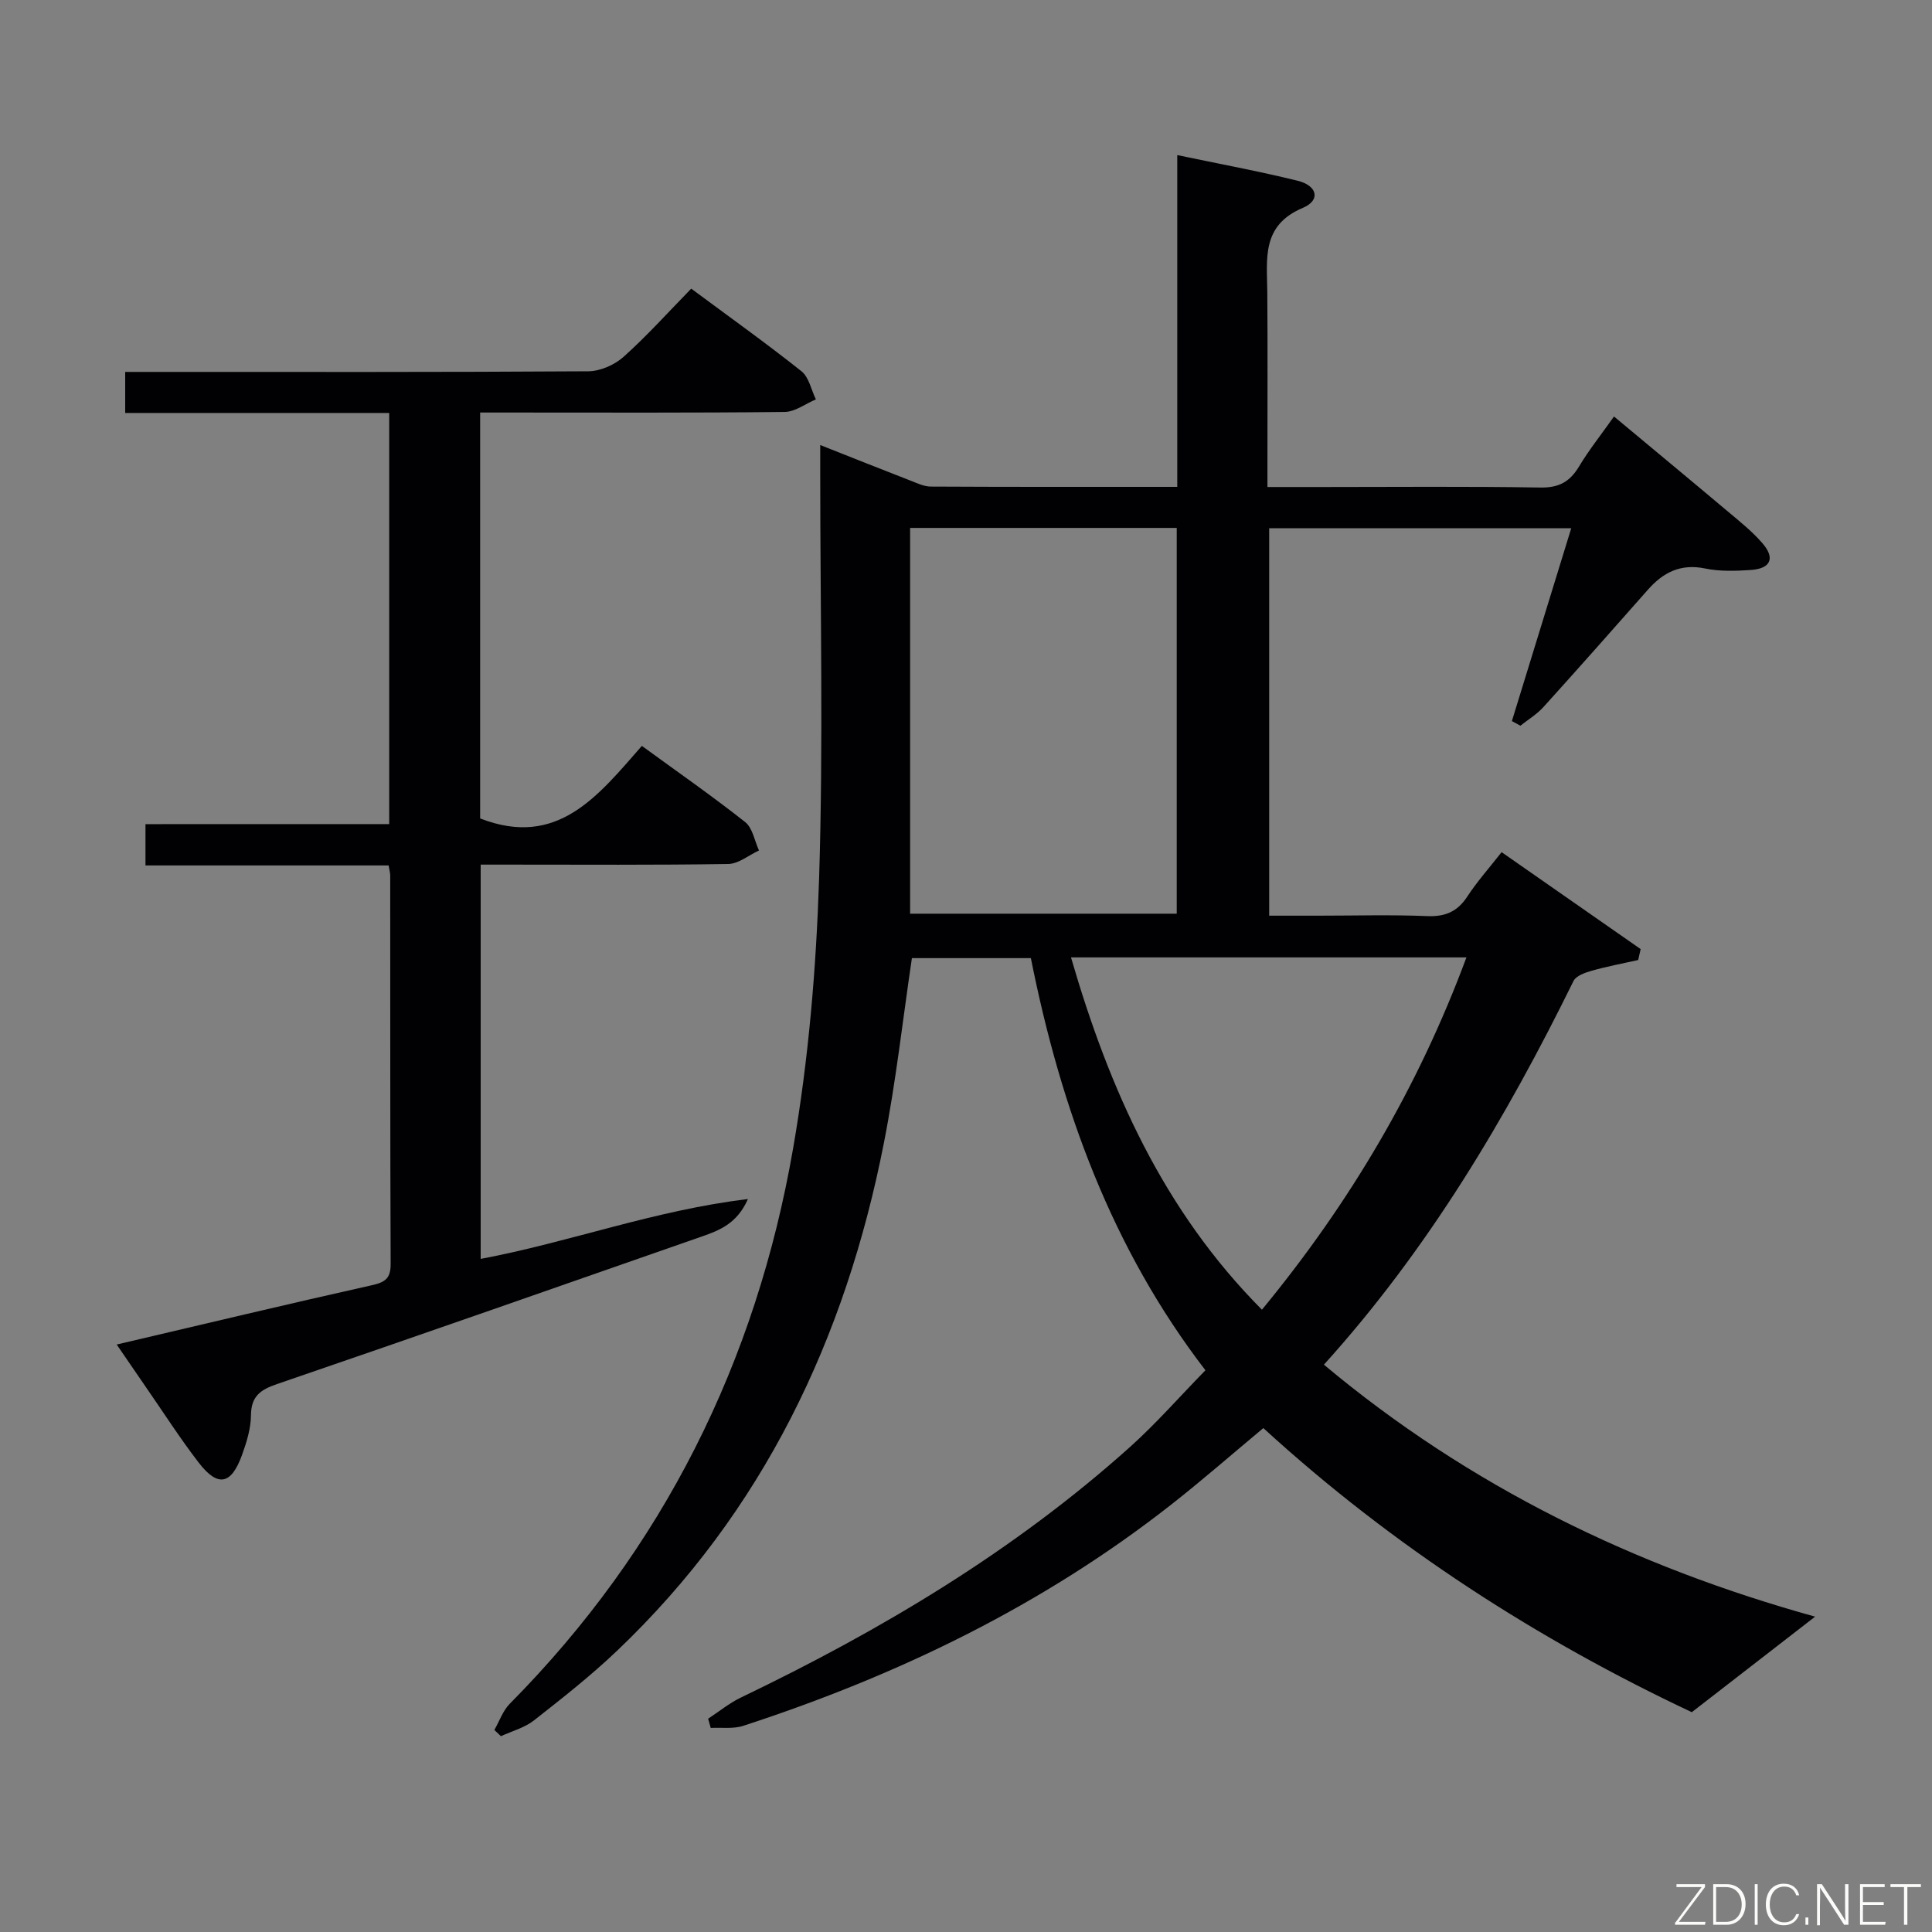 <svg enable-background="new 0 0 400 400" viewBox="0 0 400 400" xmlns="http://www.w3.org/2000/svg"><rect x="0" y="0" width="400" height="400" fill="#808080" stroke="none"/><path d="m249.57 283.7c-19.39-25.22-29.93-54.18-36.14-85.33-8.25 0-16.48 0-24.63 0-1.9 12.78-3.31 25.63-5.8 38.27-7.95 40.49-25.01 76.34-55.25 105.14-5.41 5.15-11.32 9.8-17.21 14.42-1.94 1.52-4.53 2.2-6.83 3.26-.45-.43-.91-.86-1.36-1.29 1.05-1.82 1.76-3.98 3.19-5.42 31.79-32.11 51-70.81 58.67-115.02 3.2-18.43 4.78-37.27 5.38-55.98.88-27.8.23-55.65.23-83.48 0-1.79 0-3.57 0-6.13 6.68 2.64 12.65 5.03 18.65 7.35 1.38.54 2.84 1.25 4.26 1.25 16.81.09 33.62.06 51.01.06 0-22.89 0-45.45 0-68.69 8.78 1.84 16.91 3.34 24.92 5.31 4.12 1.02 4.79 4.05 1.09 5.61-8.62 3.63-7.43 10.52-7.37 17.41.09 11.5.03 23 .03 34.5v5.89h11.5c15 0 30-.15 44.99.11 3.87.07 6.14-1.21 8.04-4.39 2.04-3.4 4.54-6.52 7.22-10.32 7.96 6.64 15.71 13.05 23.41 19.53 2.54 2.14 5.19 4.23 7.34 6.73 2.67 3.09 1.69 5.24-2.43 5.52-3.14.21-6.4.32-9.45-.31-5.08-1.05-8.7.81-11.89 4.44-7.16 8.12-14.33 16.22-21.59 24.25-1.36 1.5-3.17 2.59-4.77 3.86-.59-.32-1.17-.64-1.76-.96 4.05-13.17 8.11-26.35 12.29-39.93-21.05 0-41.62 0-62.54 0v80.22h10.24c7.5 0 15.01-.22 22.49.09 3.76.15 6.26-.94 8.31-4.08 1.99-3.05 4.44-5.79 7.08-9.16 9.68 6.75 19.23 13.41 28.79 20.07-.17.75-.34 1.51-.51 2.26-3.2.72-6.43 1.32-9.58 2.21-1.39.39-3.29 1.05-3.82 2.15-14 28.45-30.08 55.54-51.67 79.42 30.2 25.28 64.5 41.85 101.7 52.17-8.46 6.55-16.67 12.91-25.53 19.78-31.6-14.87-61.74-34.14-88.71-58.82-6.41 5.34-12.62 10.78-19.11 15.87-26.61 20.88-56.57 35.35-88.59 45.78-2.06.67-4.46.31-6.71.43-.18-.64-.36-1.28-.54-1.91 2.25-1.47 4.37-3.22 6.78-4.38 29.08-13.96 56.6-30.35 80.7-52 5.3-4.77 10.03-10.18 15.48-15.76zm-61.14-174.4v79.87h55.2c0-26.83 0-53.23 0-79.87-18.4 0-36.5 0-55.2 0zm33.31 88.92c7.94 27.35 19.13 52.42 39.53 72.94 18.34-22.27 32.39-46.15 42.34-72.94-27.51 0-54.41 0-81.87 0z" fill="#010103"/><path d="m80.58 170.62c0-28.63 0-56.55 0-85.12-18.22 0-36.28 0-54.66 0 0-3.06 0-5.47 0-8.5h5.42c30.16 0 60.32.07 90.47-.13 2.47-.02 5.42-1.32 7.28-2.98 4.83-4.32 9.18-9.17 14.02-14.13 7.8 5.79 15.46 11.25 22.82 17.1 1.56 1.24 2.02 3.85 2.99 5.83-2.16.91-4.31 2.58-6.47 2.6-18.99.21-37.99.12-56.98.12-1.95 0-3.89 0-6.06 0v84.04c16.01 6.23 24.4-4.67 33.48-15.02 7.35 5.36 14.54 10.36 21.39 15.77 1.54 1.22 1.94 3.88 2.86 5.88-2.12.98-4.22 2.76-6.36 2.8-15.16.24-30.32.13-45.48.13-1.81 0-3.63 0-5.78 0v81.63c18.47-3.47 35.94-10.06 55.33-12.39-2.25 5.09-5.91 6.49-9.56 7.76-29.3 10.24-58.59 20.49-87.95 30.55-3.42 1.17-5.34 2.51-5.38 6.44-.02 2.74-.89 5.57-1.84 8.2-2.24 6.22-5.01 6.77-8.99 1.61-3.85-5-7.26-10.34-10.86-15.53-1.97-2.85-3.92-5.71-6.11-8.91 17.95-4.2 35.34-8.37 52.79-12.27 2.77-.62 3.94-1.38 3.93-4.4-.11-26.82-.07-53.65-.09-80.47 0-.48-.15-.96-.33-2.05-16.65 0-33.36 0-50.34 0 0-3.01 0-5.42 0-8.55 16.81-.01 33.52-.01 50.46-.01z" fill="#010103"/><g fill="#fbfcfa"><path d="m346.9 398 5.4-7.3h-5.2v-.6h5.9v.6l-5.4 7.2h5.5l-.1.6h-6.2v-.5z"/><path d="m354.7 390.1h2.8c2.3 0 3.9 1.6 3.9 4.1s-1.6 4.3-3.9 4.3h-2.8zm.6 7.8h2c2.2 0 3.3-1.6 3.3-3.6 0-1.8-1-3.6-3.3-3.6h-2z"/><path d="m363.9 390.1v8.4h-.6v-8.4h1.6z"/><path d="m372.5 396.3c-.4 1.3-1.4 2.3-3.2 2.3-2.4 0-3.7-1.9-3.7-4.3 0-2.3 1.2-4.3 3.7-4.3 1.8 0 2.9 1 3.2 2.4h-.6c-.4-1.1-1.1-1.8-2.5-1.8-2.1 0-3 1.9-3 3.7s.9 3.7 3 3.7c1.4 0 2.1-.7 2.5-1.7z"/><path d="m373.8 398.5v-1.5h.6v1.5z"/><path d="m376.2 398.5v-8.4h1c1.3 2 4.4 6.7 4.9 7.6-.1-1.2-.1-2.4-.1-3.8v-3.8h.7v8.4h-.9c-1.2-1.9-4.4-6.8-5-7.7.1 1.1 0 2.3 0 3.9v3.9h-.6z"/><path d="m390 394.4h-4.3v3.5h4.7l-.1.6h-5.2v-8.4h5.1v.6h-4.5v3.1h4.3z"/><path d="m394.2 390.7h-2.8v-.6h6.3v.6h-2.8v7.8h-.7z"/></g></svg>